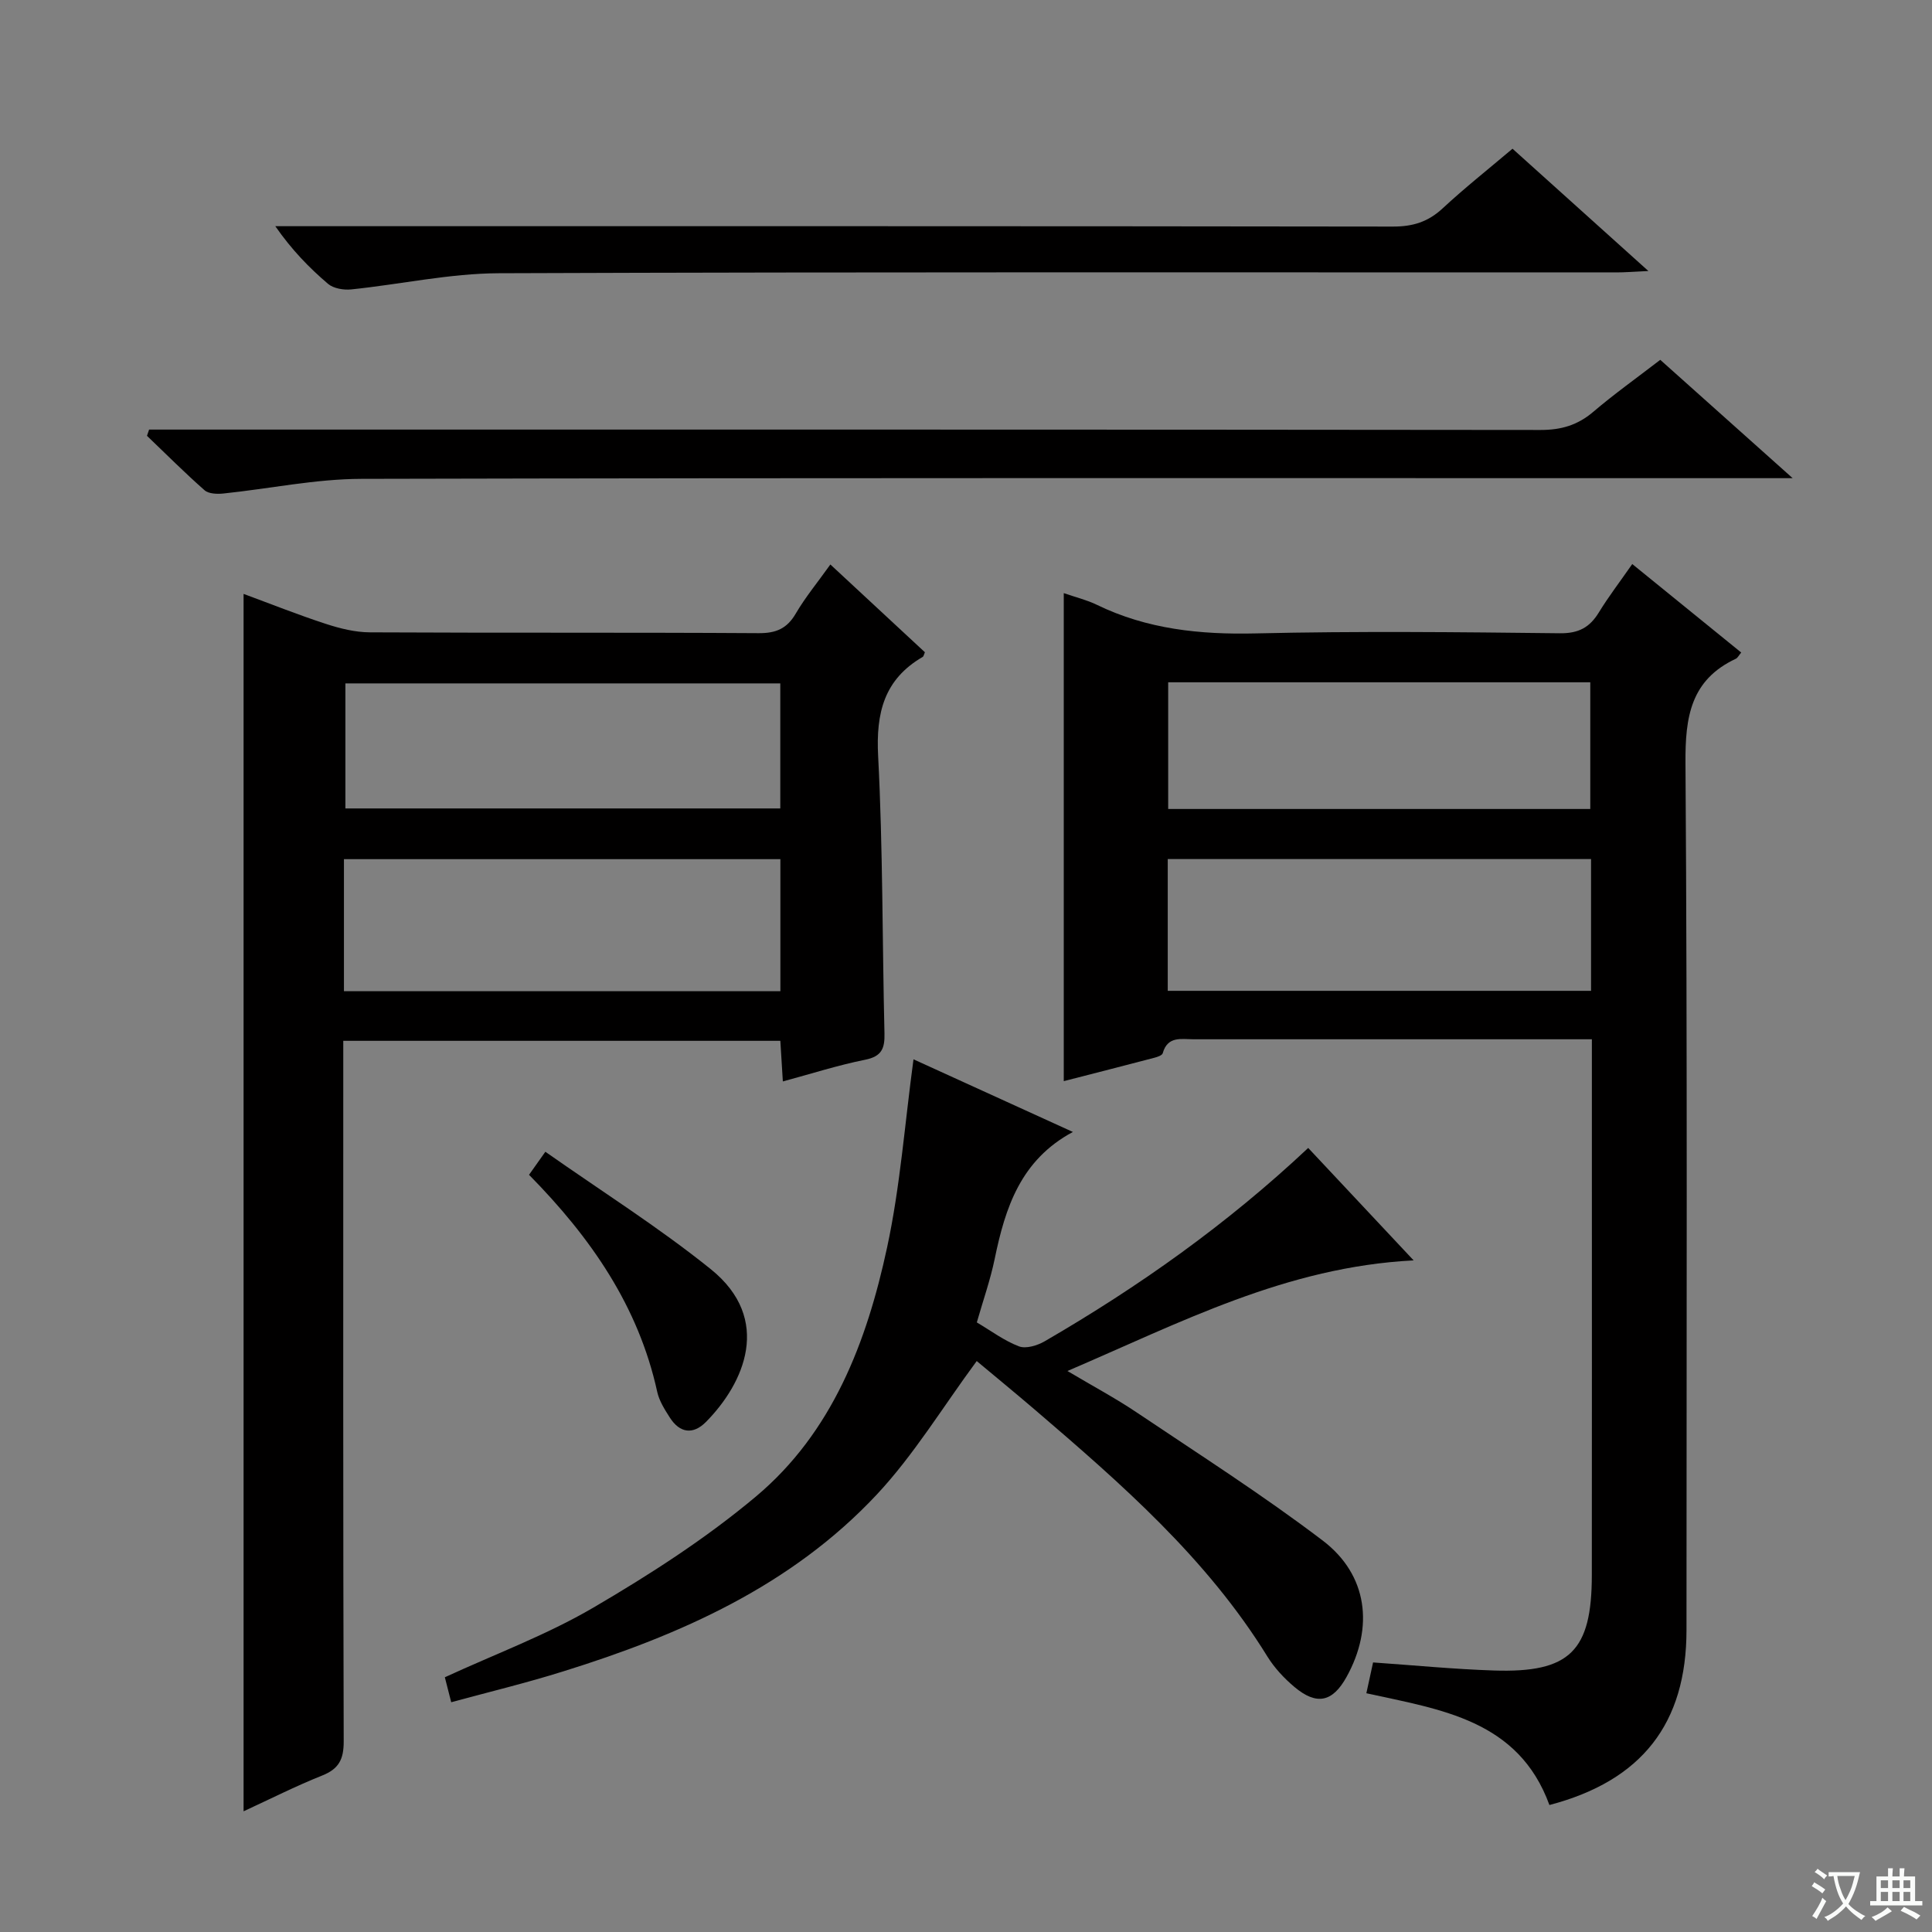 <svg enable-background="new 0 0 400 400" viewBox="0 0 400 400" xmlns="http://www.w3.org/2000/svg"><rect x="0" y="0" width="400" height="400" fill="#808080" stroke="none"/><path d="m377.9 391.2c-.2.3-.4.5-.6.8-.7-.6-1.4-1-2.2-1.5.2-.3.4-.5.5-.8.6.4 1.4.8 2.3 1.5zm-1.8 6.1c-.2-.2-.5-.4-.9-.6.4-.6.8-1.2 1.2-1.9s.7-1.3.9-1.9c.3.3.5.5.8.7-.7 1.3-1.4 2.6-2 3.7zm2.2-9c-.3.3-.5.5-.6.8-.6-.6-1.3-1.1-2-1.5.3-.3.5-.5.6-.7.6.5 1.3.9 2 1.4zm.3.2v-.9h2 4.5c-.3 1.3-.6 2.5-1 3.6s-.9 2.1-1.4 3c.4.5 1 1 1.6 1.4s1.2.8 1.9 1.1c-.3.2-.5.4-.8.8-.4-.3-1-.7-1.6-1.2s-1.2-1.1-1.6-1.6c-.5.6-1.1 1.1-1.7 1.6s-1.4.9-2.1 1.4c-.1-.3-.3-.5-.7-.8.6-.2 1.2-.5 1.9-1s1.4-1.1 2-1.8c-.5-.8-.9-1.6-1.2-2.5s-.6-2-.8-3.2c-.4.1-.7.1-1 .1zm2.5 2.7c.3 1 .7 1.7 1 2.2.3-.5.6-1.1 1-2s.6-1.9.9-3h-3.2-.4c.1.9.3 1.8.7 2.8z" fill="#fafbfa"/><path d="m396.5 388.5v1.5 3.6h1.5v.9c-.4 0-1 0-1.7 0h-7.9c-.5 0-.9 0-1.2 0v-.9h1.3v-3.5c0-.7 0-1.2 0-1.6h2.4c0-.8 0-1.4 0-1.7h1c0 .3-.1.8-.1 1.7h1.5c0-.8 0-1.4 0-1.7h1c0 .3-.1.9-.1 1.7zm-8.2 9.2c-.2-.3-.5-.5-.8-.8.8-.3 1.4-.6 1.9-.9s1-.7 1.4-1.1c.3.3.6.5.9.8-1.6 1-2.8 1.6-3.4 2zm2.6-6.8v-1.6h-1.5v1.6zm0 2.7v-1.9h-1.5v1.9zm2.4-2.7v-1.6h-1.5v1.6zm0 2.7v-1.9h-1.5v1.9zm.2 2 .7-.8c.4.2.9.5 1.6.8s1.3.7 1.8 1c-.3.3-.5.5-.8.8-.4-.3-1.5-1-3.3-1.8zm2-4.7v-1.6h-1.4v1.6zm0 2.7v-1.9h-1.4v1.9z" fill="#fafbfa"/><g fill="#010000"><path d="m320.79 373.71c-6.41-17.62-22.45-19.75-37.9-23.14.49-2.22.94-4.28 1.39-6.38 8.51.59 16.76 1.4 25.03 1.67 15.71.51 20.25-4.01 20.26-19.74.03-29.33.01-58.66.01-87.99 0-7.46 0-14.92 0-22.96-2.38 0-4.15 0-5.93 0-25.5 0-51 0-76.49 0-2.56 0-5.42-.73-6.43 2.89-.12.43-1.06.76-1.67.92-6.24 1.64-12.48 3.23-18.82 4.86 0-33.73 0-67.16 0-101.04 2.51.87 4.77 1.41 6.81 2.4 10.44 5.08 21.41 6.21 32.93 5.94 20.99-.49 42-.27 62.99-.03 3.87.04 6.16-1.21 8.06-4.32 1.99-3.25 4.32-6.29 6.91-10.01 7.64 6.21 15.05 12.23 22.56 18.32-.51.6-.73 1.1-1.1 1.28-9.37 4.39-10.51 12.05-10.44 21.61.41 59.83.21 119.66.21 179.49 0 19.36-9.24 31.21-28.38 36.23zm8.62-195.85c-29.57 0-58.6 0-87.64 0v27.28h87.64c0-9.24 0-18.04 0-27.28zm-.16-36.6c-29.28 0-58.22 0-87.39 0v26.23h87.39c0-8.9 0-17.47 0-26.23z"/><path d="m162.08 223.9c-.18-2.9-.34-5.51-.52-8.41-30.14 0-60.03 0-90.49 0v6.07c0 46.32-.05 92.65.09 138.97.01 3.72-1 5.7-4.47 7.08-5.51 2.2-10.82 4.89-16.26 7.4 0-84.12 0-167.82 0-252.05 5.61 2.07 11.25 4.32 17.01 6.2 2.94.96 6.1 1.75 9.16 1.76 26.83.14 53.66 0 80.48.17 3.59.02 5.85-.94 7.67-4.05 1.99-3.4 4.53-6.47 7.17-10.17 6.75 6.27 13.18 12.24 19.57 18.17-.21.47-.26.86-.46.97-8 4.65-9.69 11.6-9.22 20.53.99 19.1.85 38.27 1.31 57.4.08 3.12-.56 4.78-4.01 5.47-5.67 1.14-11.21 2.92-17.03 4.49zm-90.87-18.68h90.36c0-9.3 0-18.22 0-27.34-30.26 0-60.25 0-90.36 0zm90.34-63.73c-30.27 0-60.26 0-90.04 0v25.89h90.04c0-8.89 0-17.32 0-25.89z"/><path d="m93.42 352.43c-.53-2.07-.92-3.62-1.32-5.17 10.4-4.8 21.06-8.75 30.73-14.41 11.71-6.85 23.28-14.3 33.65-22.99 15.85-13.28 22.98-32.03 27.19-51.62 2.71-12.6 3.65-25.58 5.46-38.92 10.44 4.76 21.58 9.84 33 15.04-10.83 5.81-14.01 15.7-16.19 26.28-.9 4.35-2.39 8.57-3.7 13.15 2.99 1.77 5.69 3.81 8.73 4.96 1.45.55 3.8-.17 5.32-1.05 19.48-11.3 37.77-24.25 54.56-40.03 7 7.46 13.89 14.82 21.83 23.28-26.4 1.35-48.18 12.84-71.68 22.9 5.35 3.18 9.96 5.64 14.28 8.54 12.96 8.71 26.16 17.13 38.58 26.57 9.34 7.11 10.61 17.98 4.93 28.23-2.89 5.21-6.17 5.96-10.8 2.07-2.14-1.8-4.14-3.95-5.6-6.31-12.54-20.32-30.23-35.75-48.08-51.04-4.27-3.65-8.61-7.21-12.09-10.12-7.03 9.52-13 19.42-20.72 27.67-17.66 18.86-40.62 29.03-64.85 36.57-7.57 2.38-15.29 4.24-23.23 6.4z"/><path d="m343.74 74.5c8.98 8.03 17.64 15.77 27.41 24.5-3.1 0-4.96 0-6.83 0-96.49 0-192.97-.09-289.46.14-9.55.02-19.09 2.05-28.65 3.04-1.28.13-3.02.06-3.86-.68-4.1-3.61-7.97-7.49-11.92-11.27.15-.43.29-.86.44-1.29h5.64c94.15 0 188.31-.03 282.46.08 4.26 0 7.64-.99 10.87-3.73 4.3-3.67 8.92-6.96 13.9-10.79z"/><path d="m313.15 30.79c9.28 8.35 18.16 16.34 28.13 25.32-2.99.14-4.82.29-6.65.29-77.11.01-154.23-.12-231.34.17-10.2.04-20.38 2.3-30.58 3.35-1.56.16-3.65-.19-4.78-1.14-3.92-3.34-7.53-7.05-10.93-11.95h5.52c75.28 0 150.56-.03 225.85.08 4.11.01 7.28-.96 10.29-3.75 4.5-4.18 9.32-8 14.49-12.37z"/><path d="m109.53 243.23c1.02-1.44 1.85-2.61 3.38-4.77 11.62 8.17 23.44 15.61 34.25 24.31 12.87 10.37 6.9 23.65-1.01 31.64-2.66 2.68-5.42 2.3-7.47-.92-1.06-1.66-2.2-3.45-2.61-5.33-3.88-17.68-13.67-31.86-26.54-44.93z"/></g></svg>